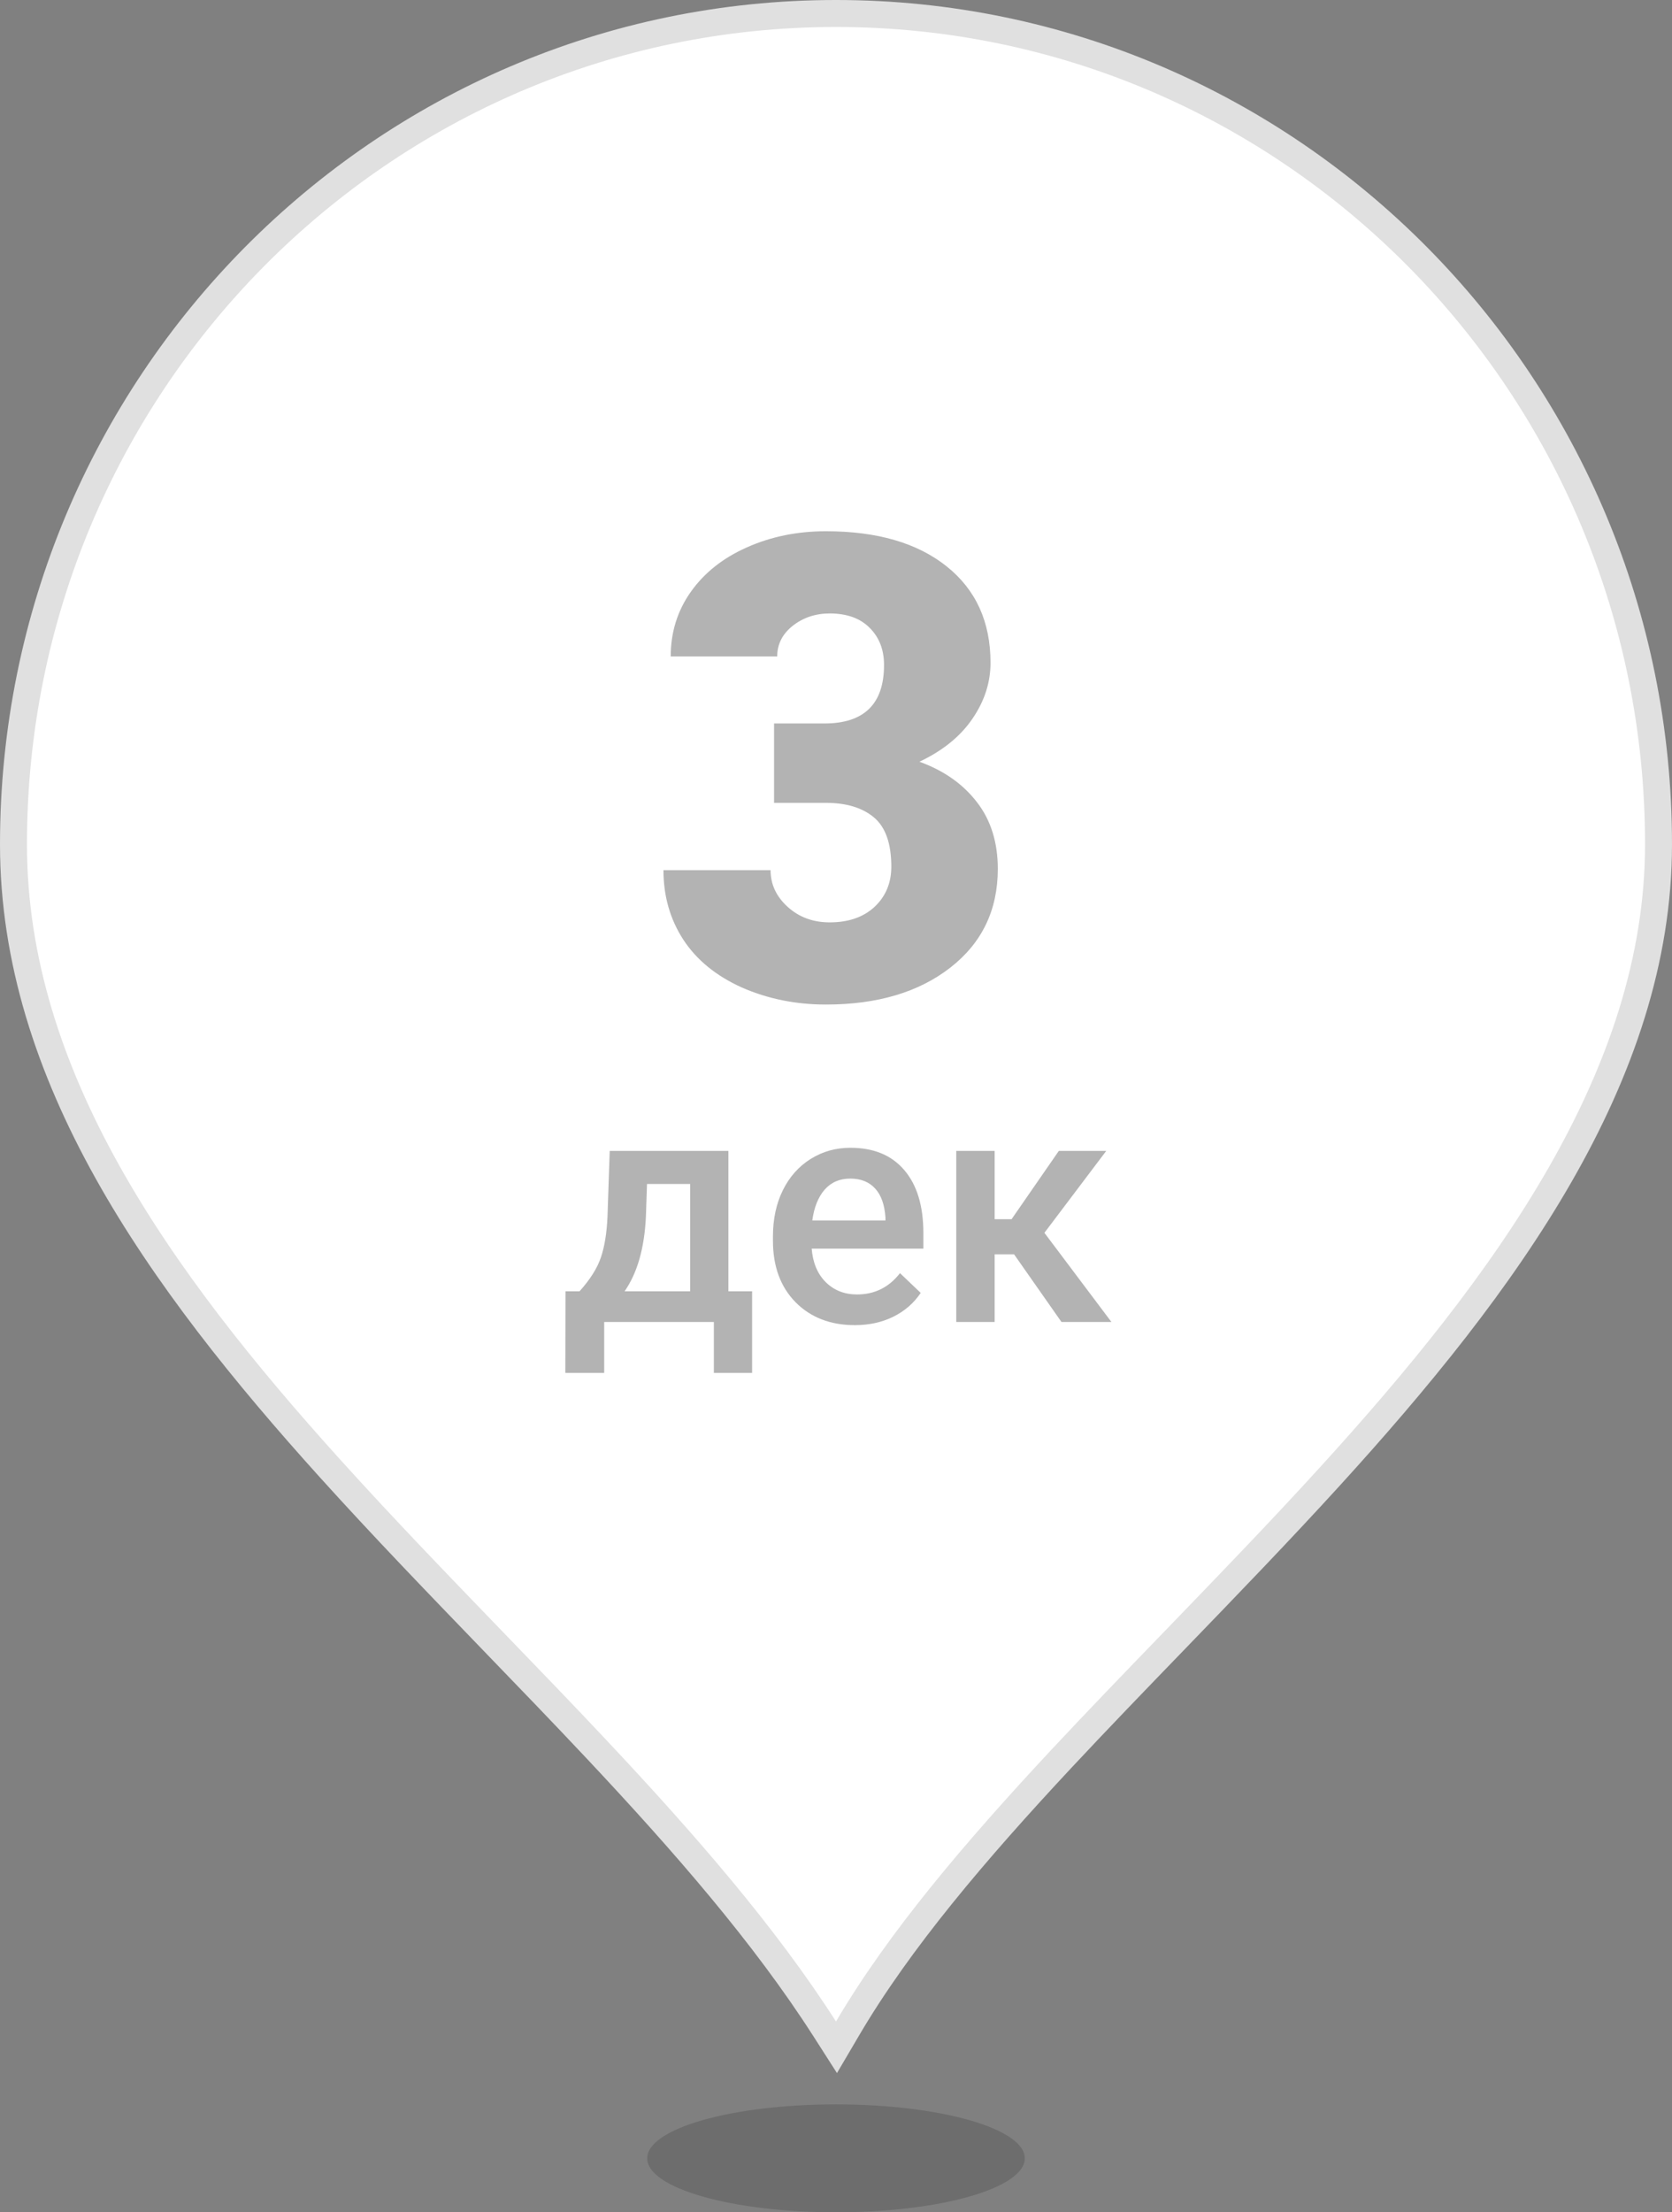 <svg width="62" height="82" viewBox="0 0 62 82" fill="none" xmlns="http://www.w3.org/2000/svg">
<rect x="0" y="0" width="62" height="82" fill="#808080" stroke="none"/>
<ellipse rx="7" ry="2" transform="matrix(-1 0 0 1 31 80)" fill="black" fill-opacity="0.15"/>
<path d="M30.579 75.198L31.018 75.884L31.431 75.182C33.354 71.912 36.173 68.604 39.347 65.202C40.705 63.748 42.136 62.267 43.587 60.767C45.501 58.787 47.447 56.773 49.298 54.743C55.819 47.59 61.5 39.873 61.5 31.295C61.5 14.292 47.849 0.5 31 0.5C14.151 0.5 0.5 14.292 0.5 31.295C0.5 39.867 5.866 47.374 12.239 54.43C14.184 56.584 16.244 58.718 18.286 60.833C19.588 62.18 20.882 63.52 22.134 64.853C25.366 68.293 28.345 71.711 30.579 75.198Z" fill="white" stroke="#E0E0E0"/>
<path d="M28.703 26.816H30.566C32.043 26.816 32.781 26.094 32.781 24.648C32.781 24.086 32.605 23.629 32.254 23.277C31.902 22.918 31.406 22.738 30.766 22.738C30.242 22.738 29.785 22.891 29.395 23.195C29.012 23.5 28.82 23.879 28.82 24.332H24.871C24.871 23.434 25.121 22.633 25.621 21.93C26.121 21.227 26.812 20.68 27.695 20.289C28.586 19.891 29.562 19.691 30.625 19.691C32.523 19.691 34.016 20.125 35.102 20.992C36.188 21.859 36.73 23.051 36.73 24.566C36.73 25.301 36.504 25.996 36.051 26.652C35.605 27.301 34.953 27.828 34.094 28.234C35 28.562 35.711 29.062 36.227 29.734C36.742 30.398 37 31.223 37 32.207C37 33.73 36.414 34.949 35.242 35.863C34.07 36.777 32.531 37.234 30.625 37.234C29.508 37.234 28.469 37.023 27.508 36.602C26.555 36.172 25.832 35.582 25.34 34.832C24.848 34.074 24.602 33.215 24.602 32.254H28.574C28.574 32.777 28.785 33.23 29.207 33.613C29.629 33.996 30.148 34.188 30.766 34.188C31.461 34.188 32.016 33.996 32.43 33.613C32.844 33.223 33.051 32.727 33.051 32.125C33.051 31.266 32.836 30.656 32.406 30.297C31.977 29.938 31.383 29.758 30.625 29.758H28.703V26.816ZM21.49 47.863C21.885 47.422 22.148 47.004 22.281 46.609C22.418 46.211 22.5 45.703 22.527 45.086L22.609 42.66H27.01V47.863H27.889V50.887H26.471V49H22.404V50.887H20.963L20.969 47.863H21.49ZM23.16 47.863H25.592V43.885H23.992L23.951 45.098C23.896 46.262 23.633 47.184 23.16 47.863ZM31.697 49.117C30.795 49.117 30.062 48.834 29.5 48.268C28.941 47.697 28.662 46.94 28.662 45.994V45.818C28.662 45.185 28.783 44.621 29.025 44.125C29.271 43.625 29.615 43.236 30.057 42.959C30.498 42.682 30.99 42.543 31.533 42.543C32.397 42.543 33.062 42.818 33.531 43.369C34.004 43.92 34.24 44.699 34.24 45.707V46.281H30.098C30.141 46.805 30.314 47.219 30.619 47.523C30.928 47.828 31.314 47.98 31.779 47.98C32.432 47.98 32.963 47.717 33.373 47.19L34.141 47.922C33.887 48.301 33.547 48.596 33.121 48.807C32.699 49.014 32.225 49.117 31.697 49.117ZM31.527 43.685C31.137 43.685 30.82 43.822 30.578 44.096C30.34 44.369 30.188 44.75 30.121 45.238H32.834V45.133C32.803 44.656 32.676 44.297 32.453 44.055C32.23 43.809 31.922 43.685 31.527 43.685ZM37.603 46.492H36.883V49H35.459V42.66H36.883V45.191H37.51L39.262 42.66H41.02L38.728 45.695L41.213 49H39.361L37.603 46.492Z" fill="black" fill-opacity="0.3"/>
</svg>
